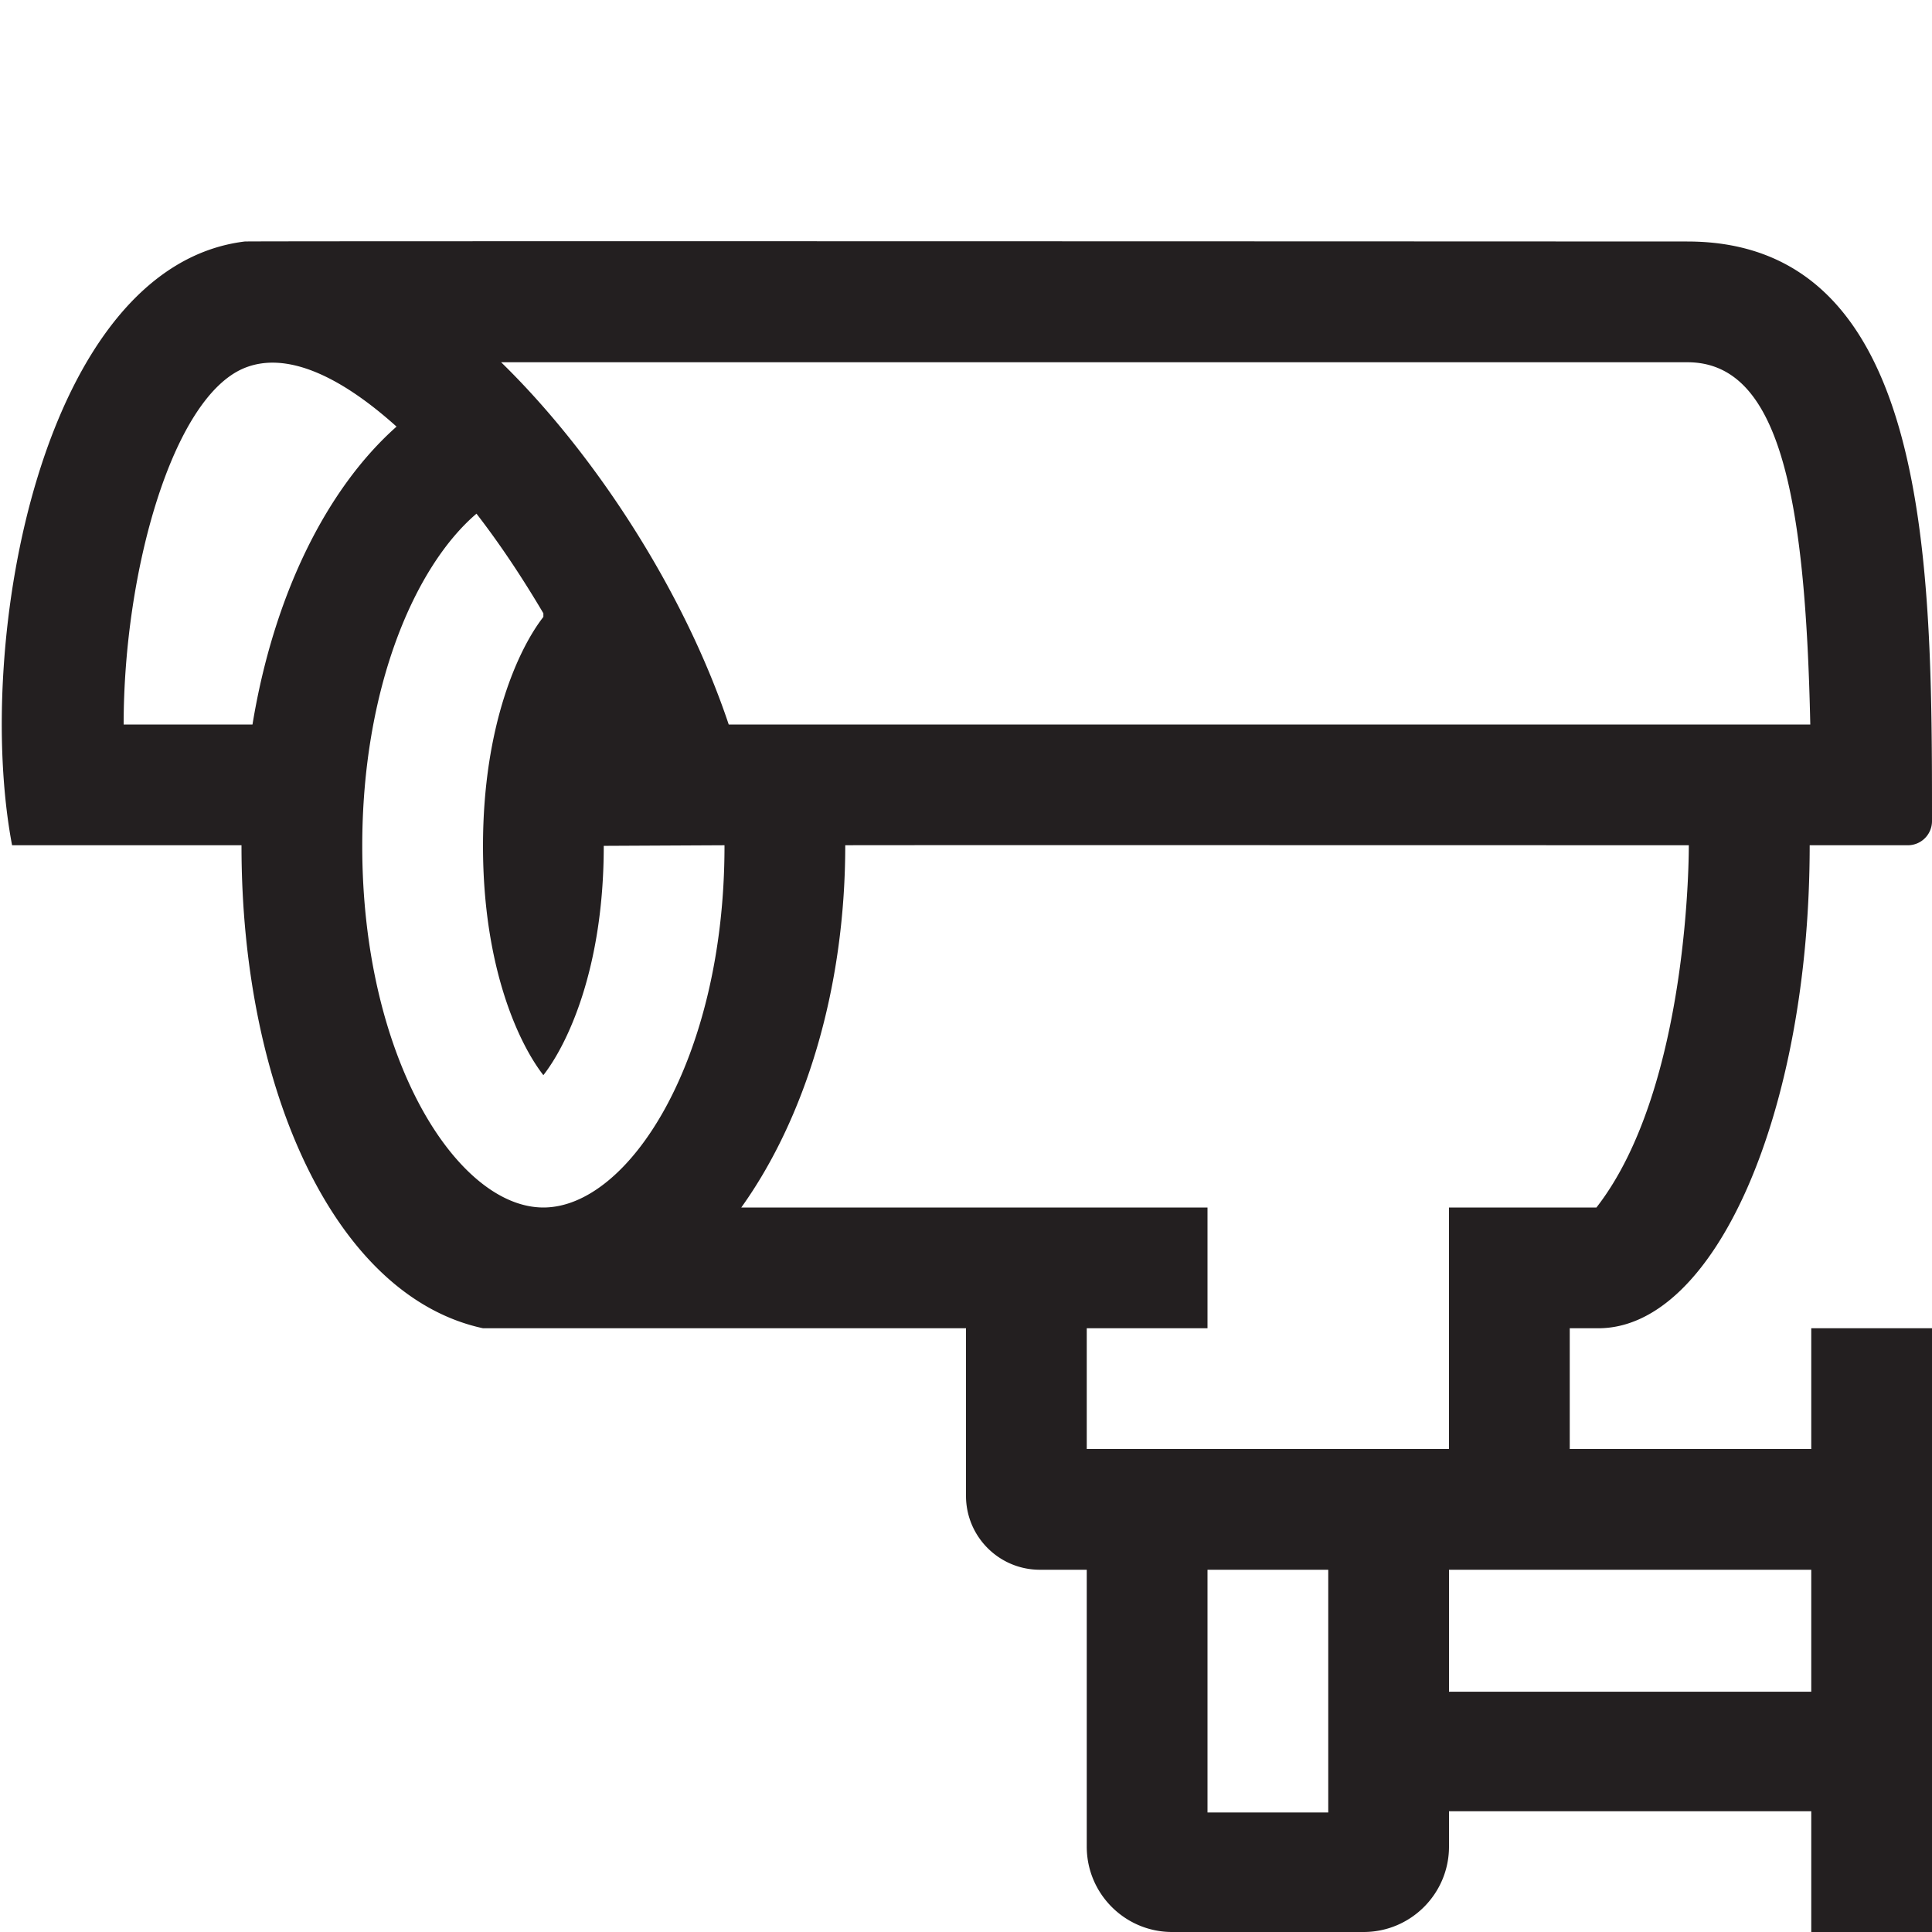 <svg xmlns="http://www.w3.org/2000/svg" viewBox="0 0 16 16"><path d="M0 0h16v16H0z" style="fill:none"/><path d="M15 12h-2v-1h.237c.966 0 1.75-1.79 1.75-4h.813a.2.2 0 0 0 .2-.2C16 4.7 16 2 13.973 2c-.086 0-11.955-.005-11.946 0C.347 2.206-.22 5.31.1 7H2v.007c0 2.022.779 3.73 2 3.993h4v1.388c0 .338.274.612.612.612H9v2.293c0 .39.317.707.707.707h1.586c.39 0 .707-.317.707-.707V15h3v1h1v-5h-1zm-1.026-9c.758 0 .977 1.087 1.018 3H6.035c-.373-1.115-1.12-2.255-1.885-3zM1.024 6c0-1.27.405-2.702.995-2.95.355-.149.808.072 1.265.483C2.698 4.053 2.265 4.94 2.091 6zM3 7.007c0-1.306.433-2.315.946-2.753.198.256.382.534.554.825v.03c-.2.256-.5.888-.5 1.898s.3 1.641.5 1.897c.2-.256.5-.887.5-1.897v-.002L6 7v.007C6 8.77 5.21 10 4.5 10S3 8.771 3 7.007M9 11h1v-1H6.139C6.663 9.268 7 8.199 7 7c0-.002 6.986 0 6.986 0 0 .002.014 2-.765 3H12v2H9zm1 4.01V13h1v2.01zm5-1h-3V13h3z" style="fill:#231f20"/></svg>